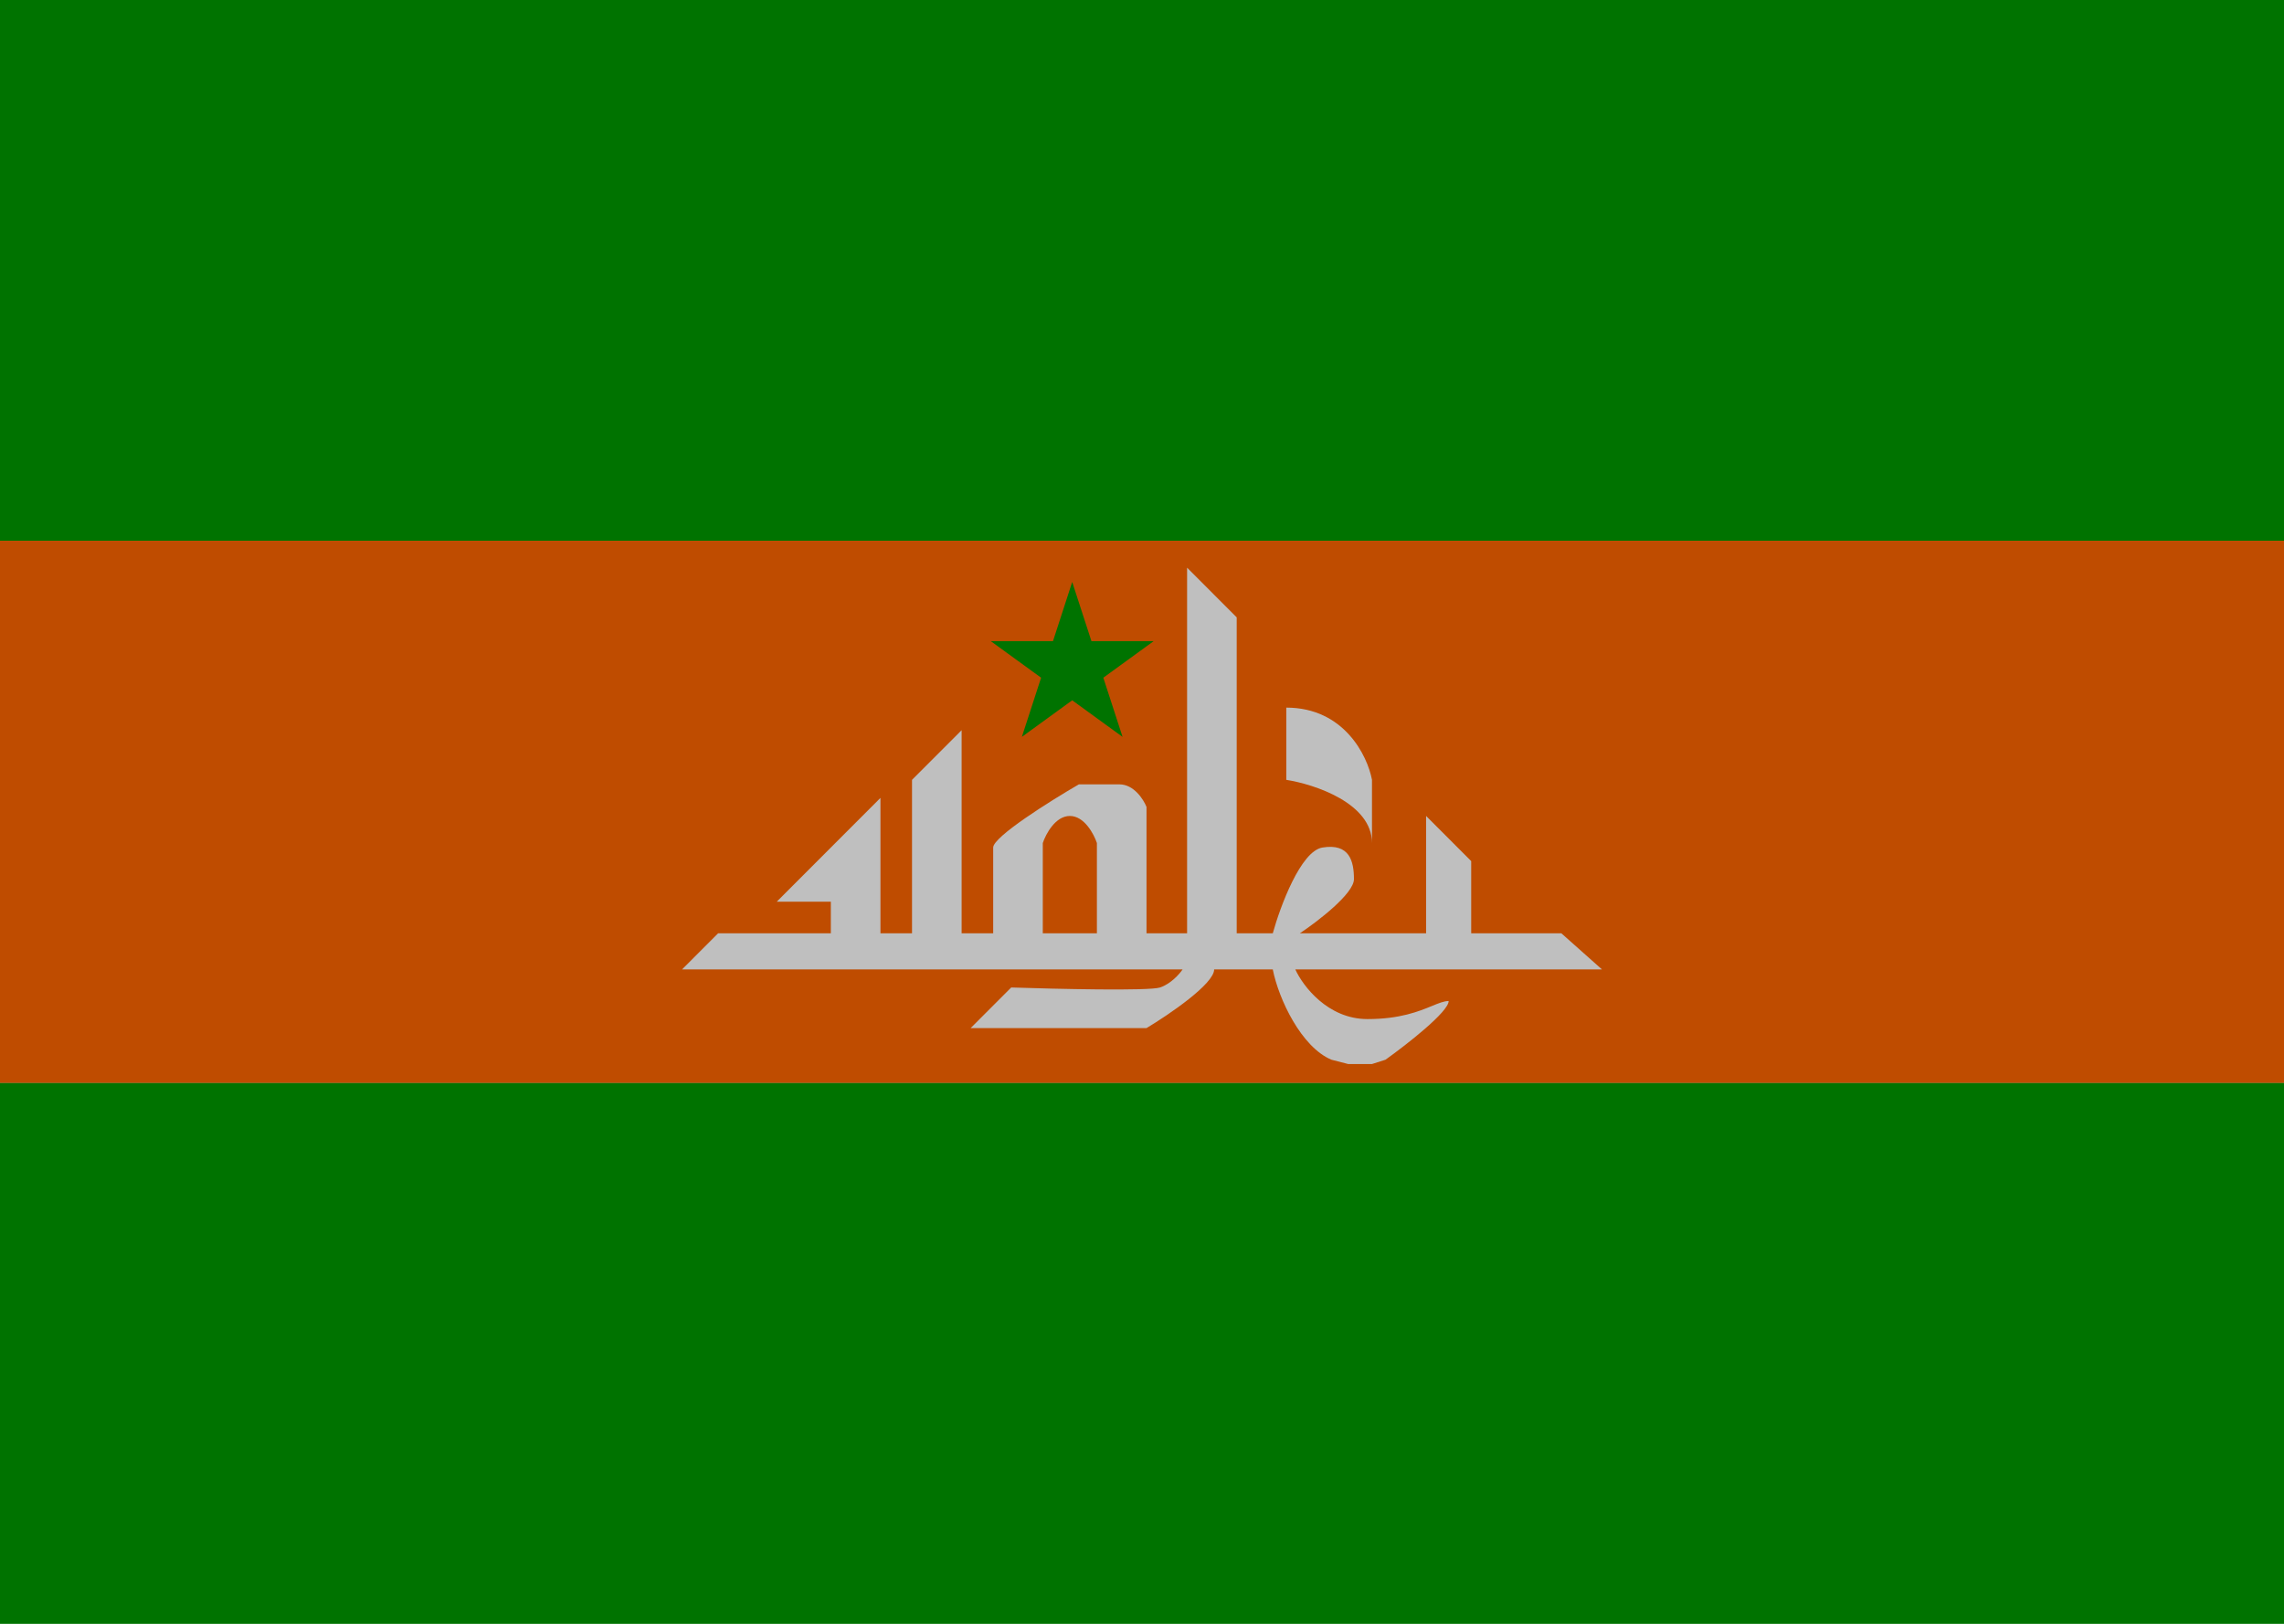 <svg width="1440" height="1024" viewBox="0 0 1440 1024" fill="none" xmlns="http://www.w3.org/2000/svg">
<rect width="1440" height="1024" fill="white"/>
<rect width="1440" height="341" fill="#009900"/>
<rect y="341" width="1440" height="342" fill="#FF6600"/>
<rect y="683" width="1440" height="341" fill="#009900"/>
<path d="M865 491.786V531.638C865 506.588 828.987 494.633 810.98 491.786V446.242C847.373 446.242 862.157 476.605 865 491.786Z" fill="white"/>
<path fill-rule="evenodd" clip-rule="evenodd" d="M1010 611.34L984.412 588.568H927.549V543.024L899.118 514.558V588.568H819.51C830.882 580.977 853.627 563.519 853.627 554.41C853.627 543.024 850.784 531.638 833.725 534.484C820.078 536.761 807.19 571.489 802.451 588.568H779.706V389.312L748.431 358V588.568H722.843V508.865C720.948 504.121 714.882 494.633 705.784 494.633H680.196C662.19 505.07 626.176 527.652 626.176 534.484V588.568H606.275V460.475L575 491.786V588.568H555.098V503.172L489.706 568.642H523.824V588.568H452.745L430 611.34H745.588C743.693 614.187 738.196 620.449 731.373 622.726C724.549 625.003 665.98 623.675 637.549 622.726L611.961 648.345H722.843C737.059 639.805 765.49 620.449 765.49 611.34H802.451C806.242 630.317 820.537 660.341 839.412 668.27L850 671H865L873.529 668.27C886.797 658.782 913.333 638.097 913.333 631.266C910.407 631.266 907.146 632.606 902.862 634.366C894.658 637.738 882.702 642.652 862.157 642.652C837.137 642.652 821.405 621.777 816.667 611.34H1010ZM691.569 531.638V588.568H657.451V531.638C659.346 525.945 665.412 514.558 674.51 514.558C683.608 514.558 689.673 525.945 691.569 531.638Z" fill="white"/>
<path d="M676 367L688.124 404.313H727.357L695.617 427.374L707.74 464.687L676 441.626L644.26 464.687L656.383 427.374L624.643 404.313H663.876L676 367Z" fill="#009900"/>
<rect width="1440" height="1024" fill="black" fill-opacity="0.25"/>
</svg>
